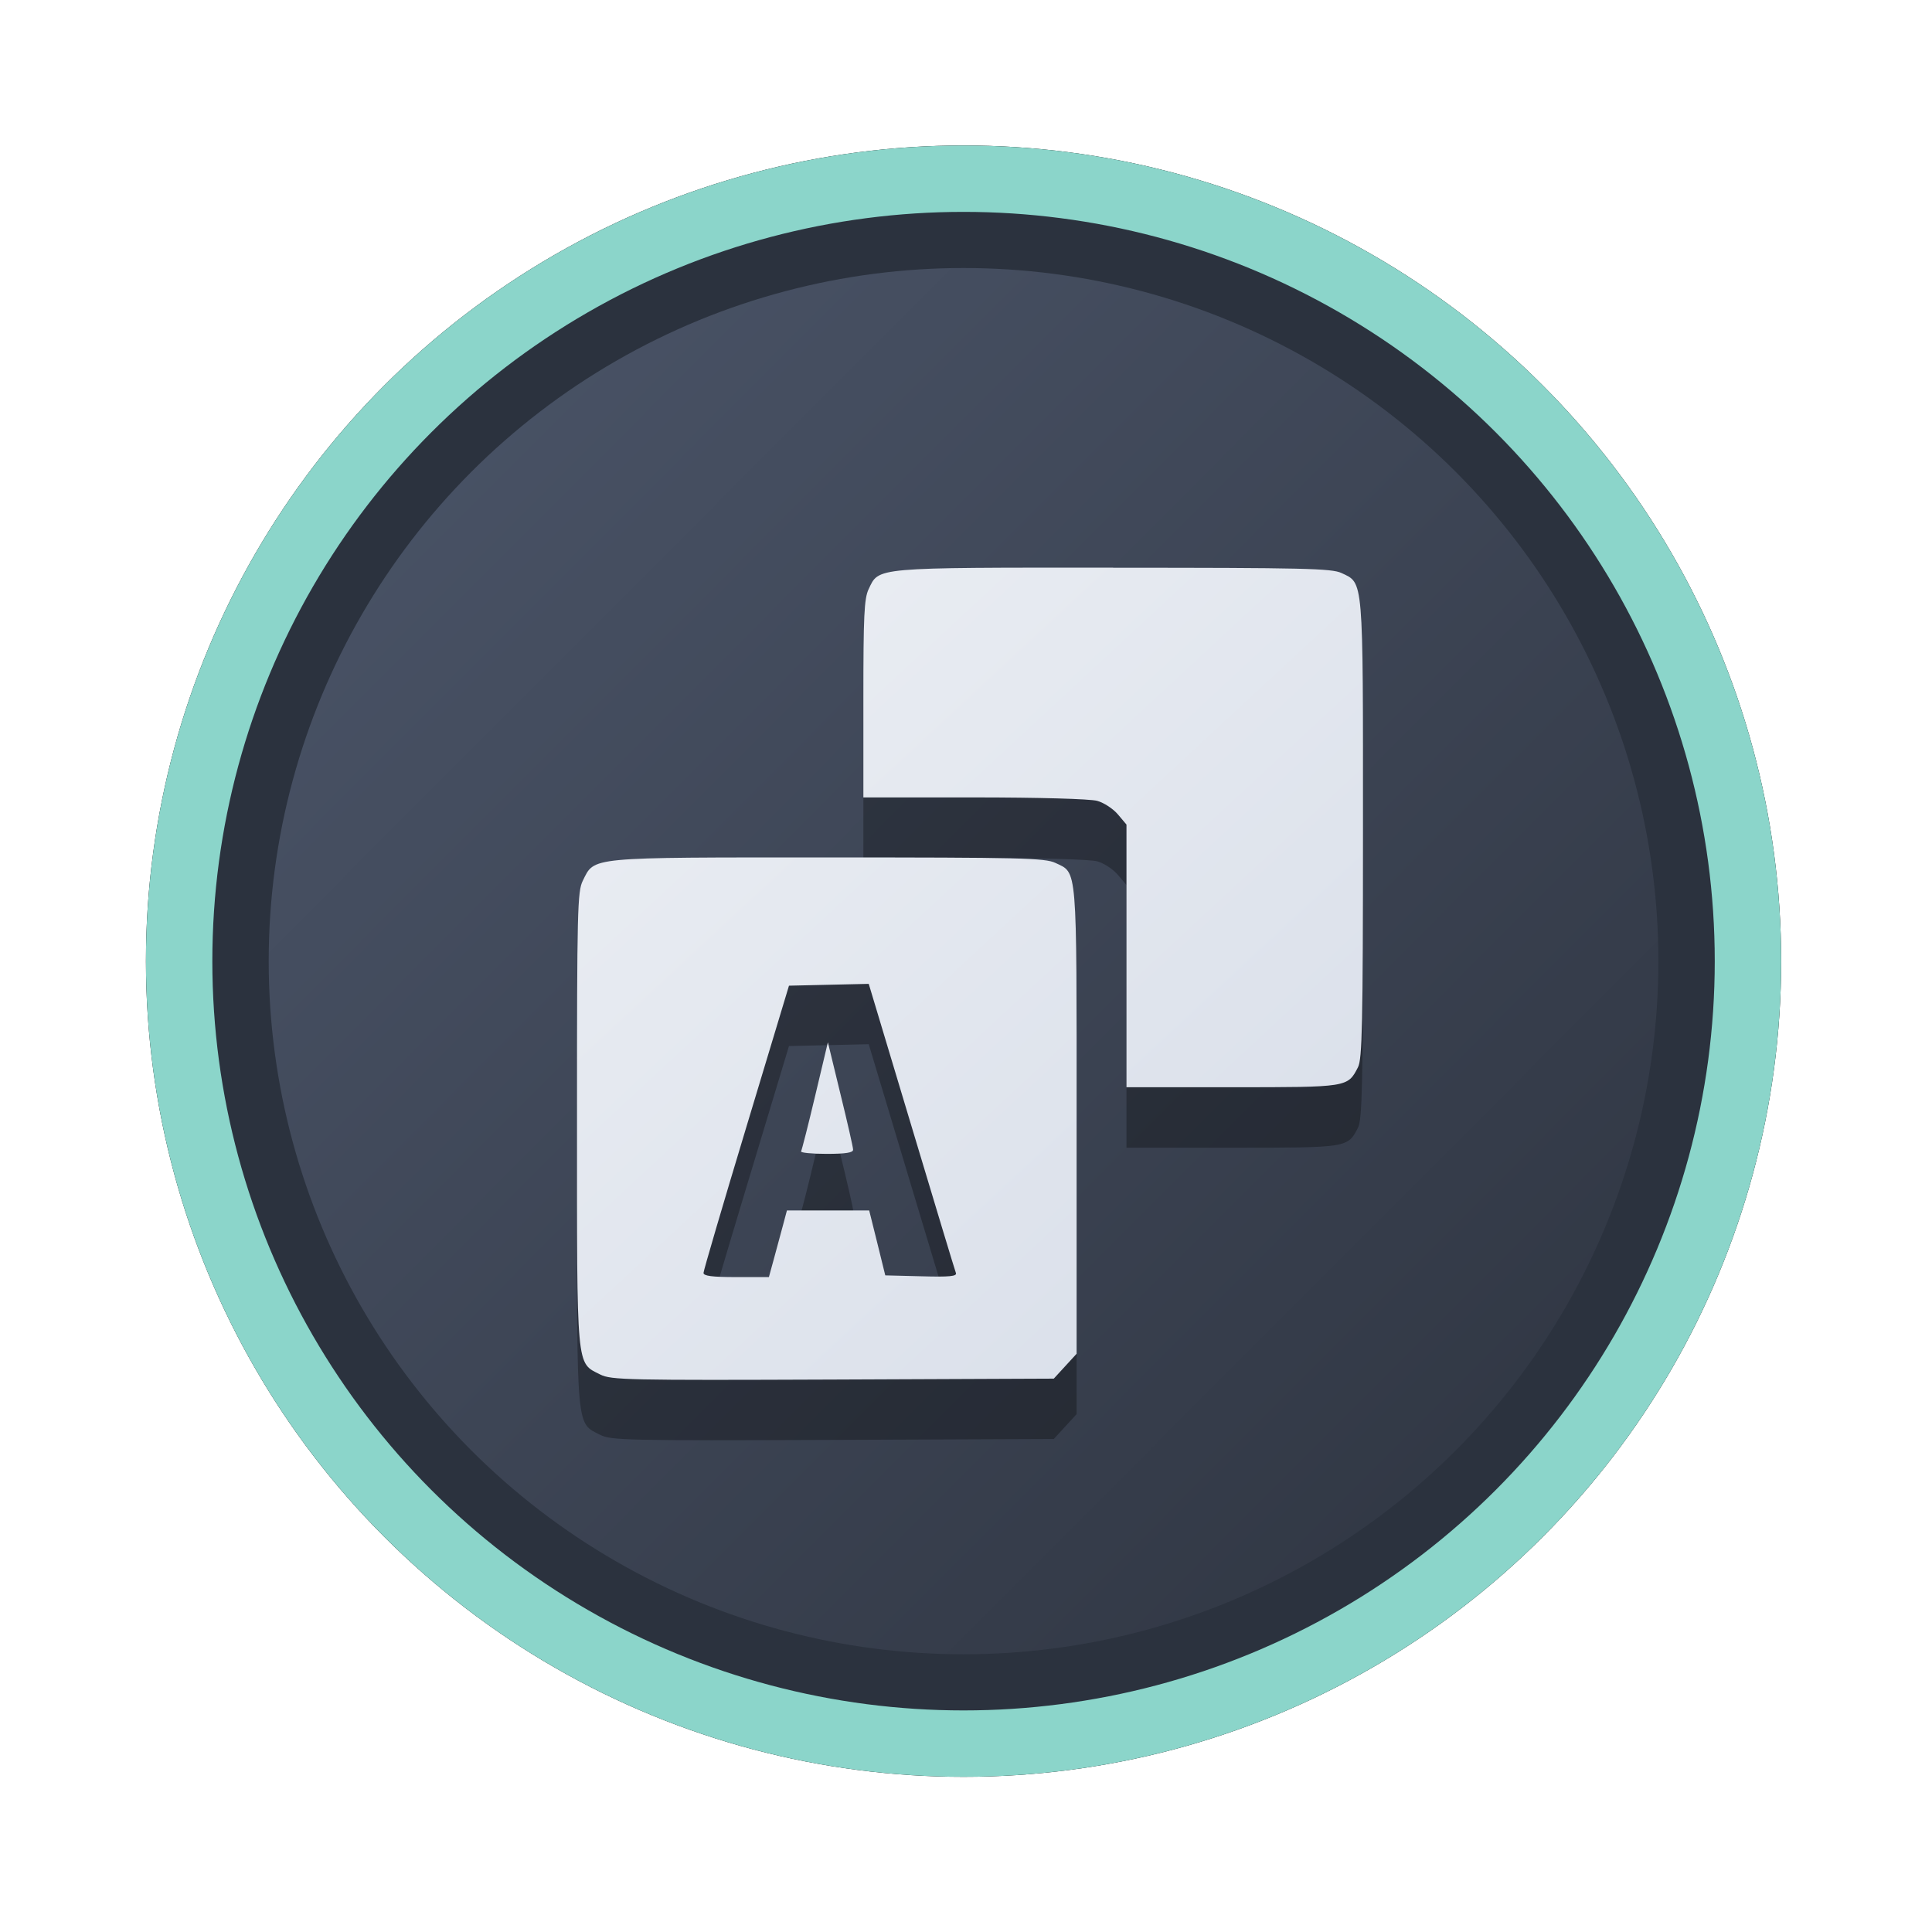 <?xml version="1.0" encoding="UTF-8" standalone="no"?>
<svg
   width="64"
   height="64"
   version="1.1"
   viewBox="0 0 16.933 16.933"
   id="svg7"
   sodipodi:docname="internet.svg"
   inkscape:version="1.4.2 (ebf0e940d0, 2025-05-08)"
   xmlns:inkscape="http://www.inkscape.org/namespaces/inkscape"
   xmlns:sodipodi="http://sodipodi.sourceforge.net/DTD/sodipodi-0.dtd"
   xmlns:xlink="http://www.w3.org/1999/xlink"
   xmlns="http://www.w3.org/2000/svg"
   xmlns:svg="http://www.w3.org/2000/svg"
   xmlns:rdf="http://www.w3.org/1999/02/22-rdf-syntax-ns#"
   xmlns:cc="http://creativecommons.org/ns#"
   xmlns:dc="http://purl.org/dc/elements/1.1/">
  <sodipodi:namedview
     id="namedview7"
     pagecolor="#9c4444"
     bordercolor="#000000"
     borderopacity="0.25"
     inkscape:showpageshadow="2"
     inkscape:pageopacity="0.0"
     inkscape:pagecheckerboard="0"
     inkscape:deskcolor="#d1d1d1"
     inkscape:zoom="4.3531261"
     inkscape:cx="36.755195"
     inkscape:cy="25.958357"
     inkscape:window-width="1280"
     inkscape:window-height="669"
     inkscape:window-x="302"
     inkscape:window-y="181"
     inkscape:window-maximized="0"
     inkscape:current-layer="svg7"
     showgrid="false" />
  <defs
     id="defs2">
    <linearGradient
       id="linearGradient1"
       inkscape:collect="always">
      <stop
         style="stop-color:#d8dee9;stop-opacity:1;"
         offset="0"
         id="stop1" />
      <stop
         style="stop-color:#eceff4;stop-opacity:1;"
         offset="1"
         id="stop2" />
    </linearGradient>
    <linearGradient
       inkscape:collect="always"
       id="linearGradient1134">
      <stop
         style="stop-color:#2e3440;stop-opacity:1;"
         offset="0"
         id="stop1130" />
      <stop
         style="stop-color:#4c566a;stop-opacity:1;"
         offset="1"
         id="stop1132" />
    </linearGradient>
    <filter
       style="color-interpolation-filters:sRGB;"
       inkscape:label="Blur"
       id="filter3"
       x="-0.108"
       y="-0.109"
       width="1.217"
       height="1.217">
      <feGaussianBlur
         stdDeviation="0.5 0.5"
         result="blur"
         id="feGaussianBlur3" />
    </filter>
    <linearGradient
       inkscape:collect="always"
       xlink:href="#linearGradient1134"
       id="linearGradient4"
       x1="14.388"
       y1="14.44"
       x2="2.287"
       y2="2.364"
       gradientUnits="userSpaceOnUse" />
    <linearGradient
       inkscape:collect="always"
       xlink:href="#linearGradient1"
       id="linearGradient48"
       x1="11.62"
       y1="11.999"
       x2="5.138"
       y2="5.009"
       gradientUnits="userSpaceOnUse" />
  </defs>
  <ellipse
     style="opacity:1;fill:none;stroke:#000000;stroke-width:0.582;stroke-dasharray:none;stroke-opacity:1;filter:url(#filter3)"
     id="path1-5"
     cx="8.445"
     cy="8.424"
     rx="6.875"
     ry="6.858" />
  <ellipse
     style="opacity:1;fill:#2b323e;stroke-width:0.582;stroke-opacity:1;stroke:#8bd5ca;stroke-dasharray:none;fill-opacity:1"
     id="path1"
     cx="8.445"
     cy="8.424"
     rx="6.875"
     ry="6.858" />
  <ellipse
     style="fill:url(#linearGradient4);stroke:none;stroke-width:0.516;stroke-dasharray:none;stroke-opacity:1"
     id="path1-2"
     cx="8.445"
     cy="8.424"
     rx="6.09"
     ry="6.075" />
  <path
     id="path4-4"
     style="fill:#000000;fill-opacity:1;stroke:none;stroke-width:0.254;stroke-dasharray:none;stroke-opacity:0.3;opacity:0.3"
     d="m 9.756,5.504 c -2.111,0 -2.051,-0.005 -2.143,0.189 -0.039,0.082 -0.046,0.235 -0.046,0.961 V 7.519 h 0.971 c 0.572,9.61e-5 1.015,0.013 1.078,0.03 0.059,0.016 0.141,0.07 0.182,0.119 l 0.075,0.089 v 1.151 1.151 h 0.928 c 1.015,0 1.01,0.001 1.101,-0.175 0.037,-0.072 0.044,-0.368 0.044,-2.088 0,-2.223 0.006,-2.152 -0.189,-2.244 -0.085,-0.04 -0.328,-0.046 -2,-0.046 z M 7.256,8.044 c -2.117,5.09e-5 -2.043,-0.007 -2.148,0.204 -0.047,0.094 -0.051,0.256 -0.051,2.087 0,2.22 -0.008,2.134 0.204,2.241 0.095,0.048 0.238,0.051 2.039,0.044 l 1.936,-0.008 0.1,-0.109 0.1,-0.109 v -2.046 c 0,-2.259 0.008,-2.165 -0.186,-2.257 -0.09,-0.043 -0.302,-0.048 -1.994,-0.048 z M 7.614,9.152 7.989,10.401 c 0.206,0.687 0.381,1.266 0.389,1.286 0.011,0.029 -0.055,0.036 -0.302,0.029 l -0.316,-0.009 -0.07,-0.284 -0.07,-0.285 H 7.258 6.897 l -0.033,0.124 c -0.018,0.068 -0.054,0.2 -0.079,0.292 l -0.046,0.168 h -0.287 c -0.211,0 -0.287,-0.01 -0.286,-0.037 3.927e-4,-0.02 0.169,-0.595 0.375,-1.277 L 6.915,9.168 7.264,9.16 Z M 7.256,9.664 7.145,10.131 c -0.061,0.257 -0.117,0.477 -0.124,0.489 -0.007,0.012 0.093,0.022 0.222,0.022 0.169,0 0.235,-0.01 0.234,-0.037 -7.677e-4,-0.02 -0.051,-0.24 -0.112,-0.489 z" />
  <path
     id="path4"
     style="fill:url(#linearGradient48);fill-opacity:1;stroke:none;stroke-width:0.254;stroke-dasharray:none;stroke-opacity:0.3"
     d="m 9.756,4.975 c -2.111,0 -2.051,-0.005 -2.143,0.189 -0.039,0.082 -0.046,0.235 -0.046,0.961 v 0.864 h 0.971 c 0.572,9.61e-5 1.015,0.013 1.078,0.03 0.059,0.016 0.141,0.07 0.182,0.119 l 0.075,0.089 V 8.378 9.529 h 0.928 c 1.015,0 1.01,0.001 1.101,-0.175 0.037,-0.072 0.044,-0.368 0.044,-2.088 0,-2.223 0.006,-2.152 -0.189,-2.244 -0.085,-0.04 -0.328,-0.046 -2,-0.046 z M 7.256,7.515 c -2.117,5.09e-5 -2.043,-0.007 -2.148,0.204 -0.047,0.094 -0.051,0.256 -0.051,2.087 0,2.22 -0.008,2.134 0.204,2.241 0.095,0.048 0.238,0.051 2.039,0.044 l 1.936,-0.008 0.1,-0.109 0.1,-0.109 V 9.82 c 0,-2.259 0.008,-2.165 -0.186,-2.257 C 9.159,7.52 8.947,7.515 7.256,7.515 Z M 7.614,8.623 7.989,9.871 c 0.206,0.687 0.381,1.266 0.389,1.286 0.011,0.029 -0.055,0.036 -0.302,0.029 L 7.759,11.178 7.689,10.894 7.618,10.609 H 7.258 6.897 l -0.033,0.124 c -0.018,0.068 -0.054,0.2 -0.079,0.292 l -0.046,0.168 h -0.287 c -0.211,0 -0.287,-0.01 -0.286,-0.037 3.927e-4,-0.02 0.169,-0.595 0.375,-1.277 L 6.915,8.639 7.264,8.631 Z M 7.256,9.135 7.145,9.602 c -0.061,0.257 -0.117,0.477 -0.124,0.489 -0.007,0.012 0.093,0.022 0.222,0.022 0.169,0 0.235,-0.01 0.234,-0.037 C 7.477,10.056 7.427,9.836 7.366,9.588 Z" />
</svg>
